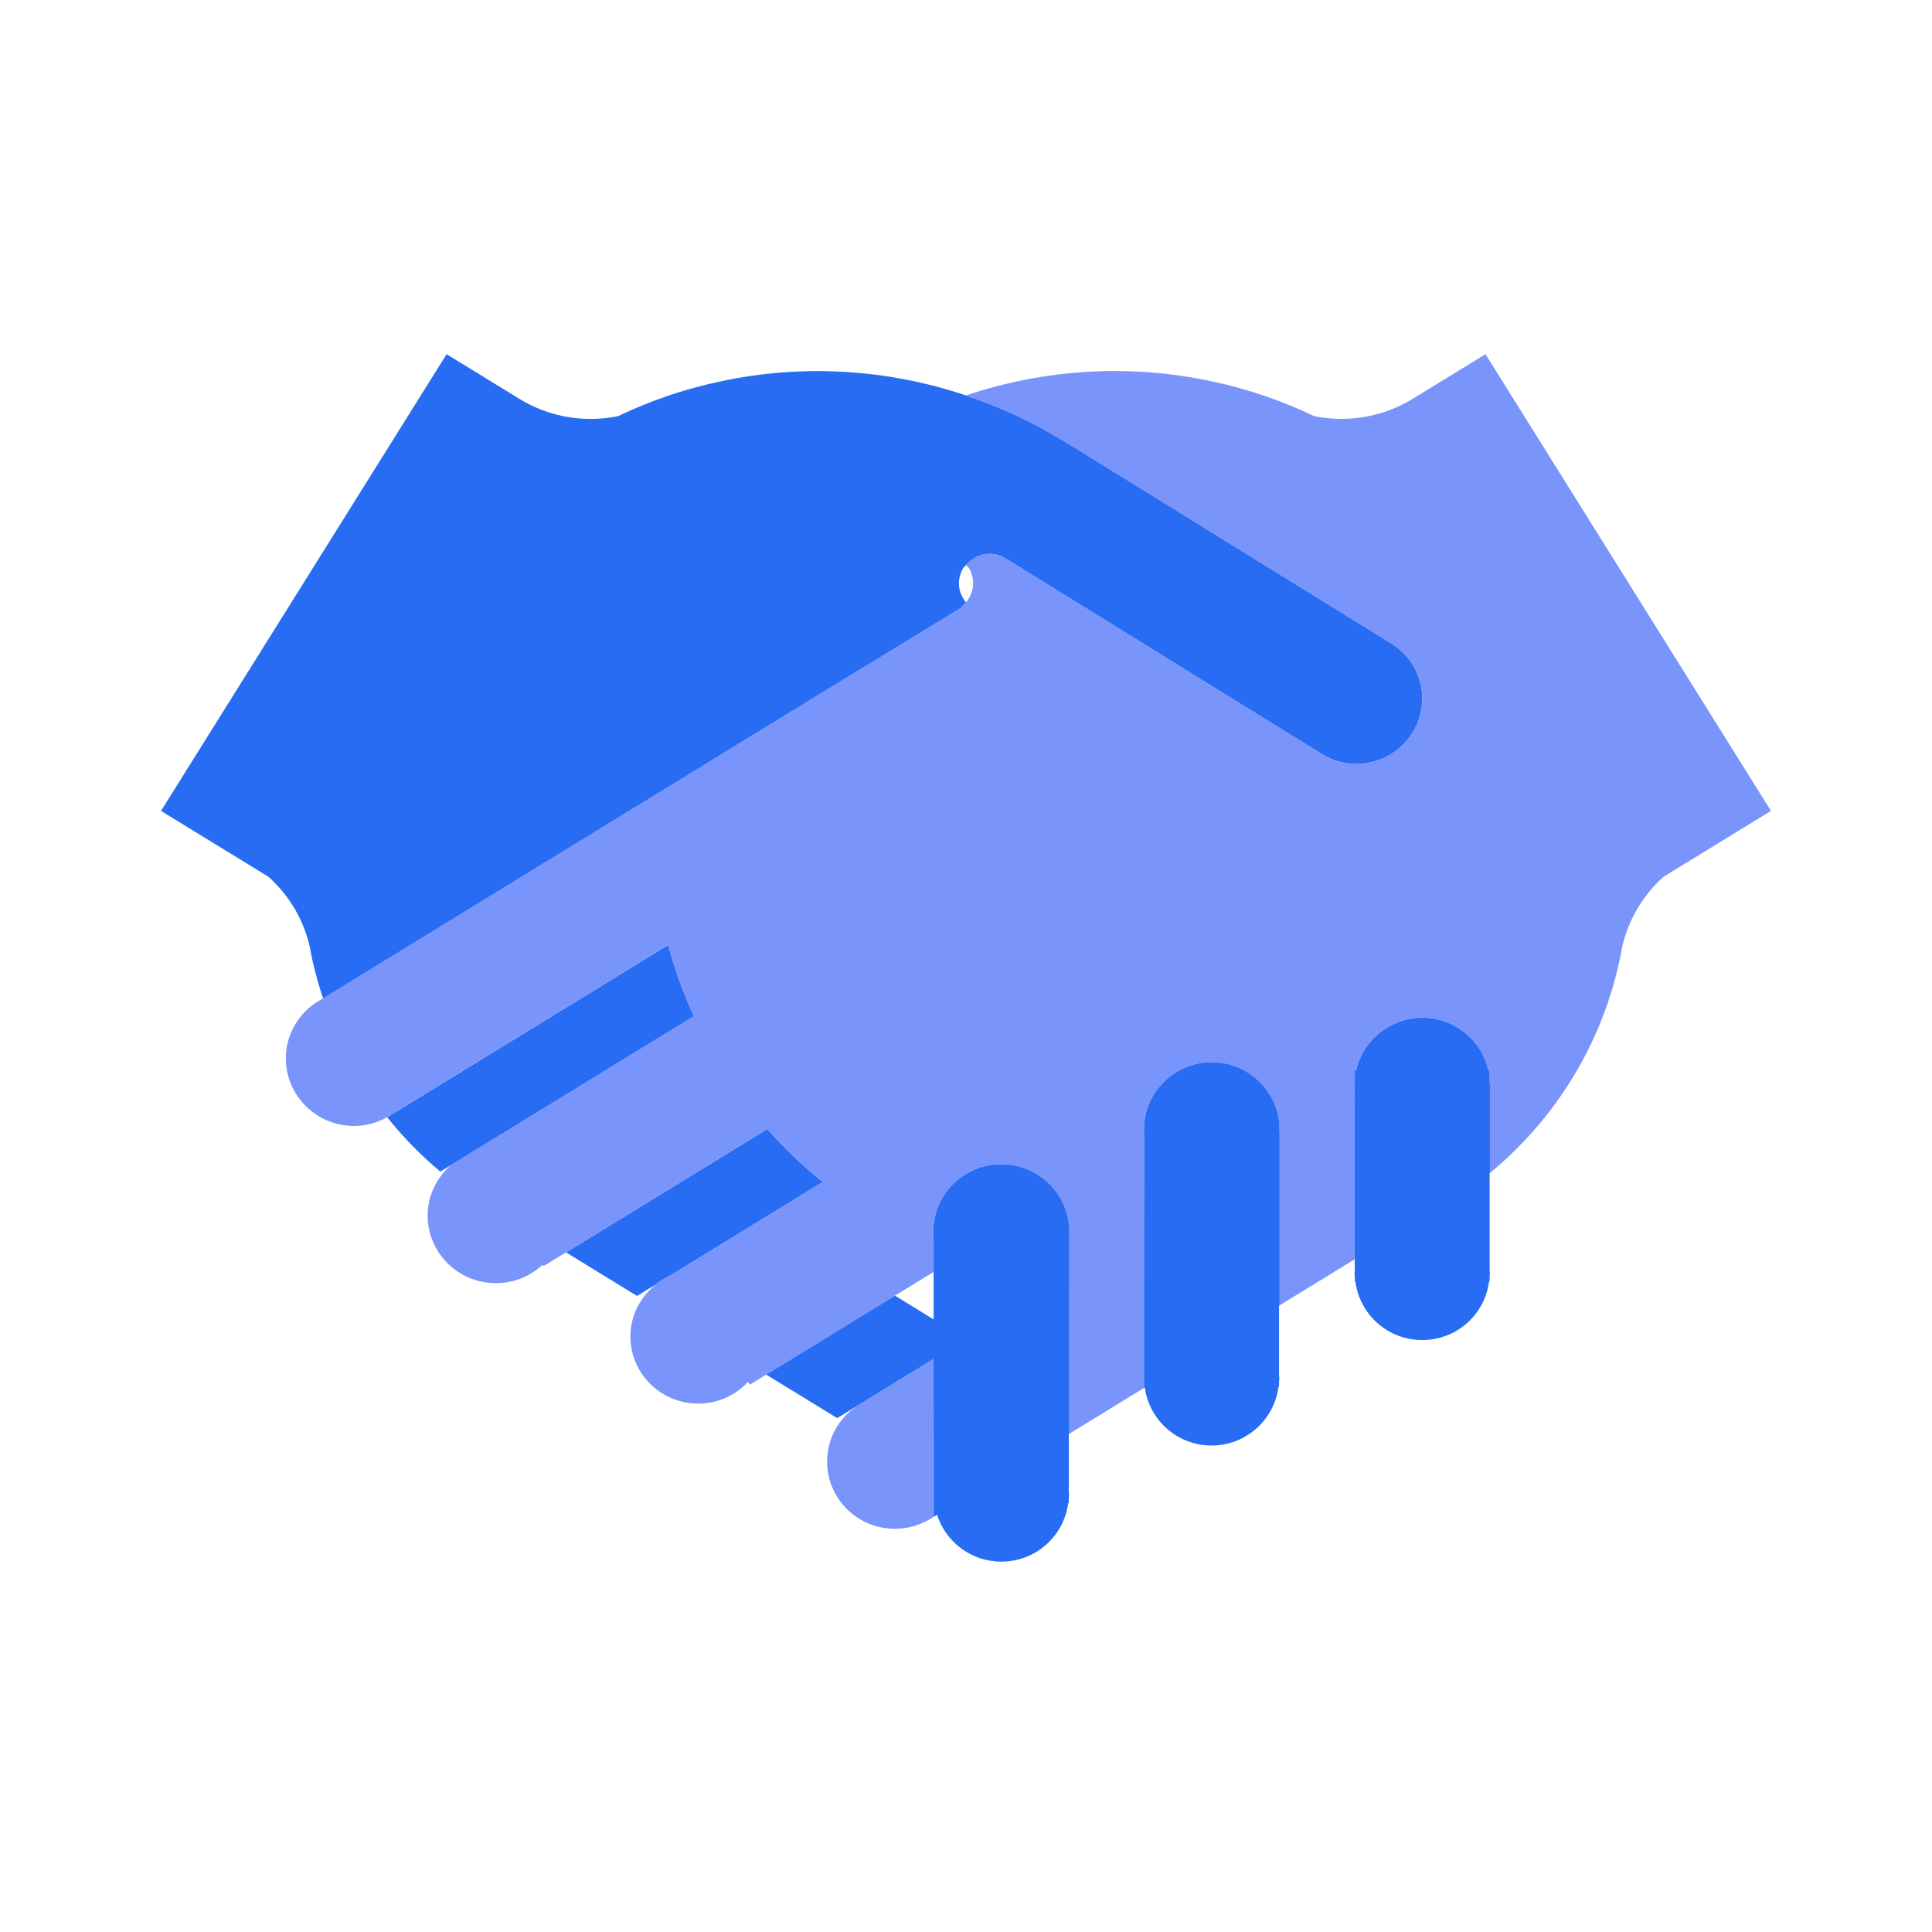 <svg width="60" height="60" viewBox="0 0 60 60" fill="none" xmlns="http://www.w3.org/2000/svg">
<g id="Group 627593">
<g id="Group 627592">
<path id="Vector" d="M10.04 31.008L10.062 30.995L10.038 31.007C9.929 31.064 9.825 31.127 9.726 31.201L10.04 31.01V31.009L10.04 31.008Z" fill="#276CF3"/>
<path id="Vector_2" d="M25.554 36.709C24.941 36.215 24.362 35.665 23.829 35.062L17.578 38.894L19.784 40.247L20.389 39.876C20.523 39.77 20.669 39.676 20.83 39.605L25.554 36.708V36.709Z" fill="#276CF3"/>
<path id="Vector_3" d="M21.552 31.559C21.219 30.835 20.95 30.095 20.749 29.346L12.277 34.539L12.021 34.694L11.95 34.739L12.025 34.698C12.51 35.305 13.06 35.871 13.676 36.385L14.011 36.179L14.629 35.802L21.55 31.56L21.552 31.559Z" fill="#276CF3"/>
<path id="Vector_4" d="M20.308 24.714L26.888 20.681L26.891 20.686L29.726 18.951L29.831 18.885L30.002 18.708C29.831 18.503 29.749 18.243 29.79 17.983L29.799 17.941C29.821 17.836 29.857 17.734 29.916 17.637L30.002 17.548C30.294 17.197 30.796 17.091 31.2 17.328L31.23 17.346L39.325 22.352L40.951 23.357C41.41 23.675 41.995 23.807 42.582 23.672C43.685 23.419 44.372 22.329 44.118 21.239C43.987 20.68 43.635 20.234 43.177 19.962L43.12 19.926L32.977 13.655L32.972 13.66L32.947 13.644C32.002 13.063 31.011 12.62 30.003 12.282C27.509 11.443 24.879 11.309 22.392 11.841C21.809 11.963 21.236 12.121 20.674 12.316C20.169 12.491 19.675 12.694 19.19 12.925C18.174 13.13 17.083 12.97 16.132 12.388L13.869 11L5 25.184L7.055 26.443L8.333 27.226C8.993 27.815 9.433 28.581 9.62 29.404L9.657 29.599C9.713 29.897 9.79 30.189 9.871 30.482C9.92 30.659 9.978 30.834 10.035 31.008L10.058 30.996L20.308 24.714Z" fill="#276CF3"/>
<path id="Vector_5" d="M46.133 11L43.871 12.387C42.919 12.969 41.829 13.128 40.813 12.924C40.33 12.694 39.835 12.489 39.329 12.314C38.768 12.12 38.194 11.961 37.613 11.839C35.124 11.308 32.495 11.441 30 12.28C31.009 12.62 32 13.063 32.945 13.643L32.97 13.659L32.975 13.654L43.117 19.925L43.175 19.96C43.633 20.233 43.985 20.68 44.116 21.238C44.371 22.328 43.684 23.418 42.58 23.671C41.993 23.805 41.407 23.673 40.949 23.356L39.323 22.35L31.227 17.344L31.198 17.326C30.794 17.09 30.292 17.196 30 17.546L30.087 17.636C30.302 17.985 30.249 18.408 30 18.706L29.829 18.884L29.724 18.949L26.889 20.685L26.886 20.68L20.306 24.712L10.056 30.994L10.034 31.009L9.721 31.2C9.211 31.584 8.877 32.183 8.877 32.867C8.877 34.028 9.826 34.968 10.999 34.968C11.341 34.968 11.661 34.879 11.947 34.738L12.018 34.693L12.273 34.538L20.746 29.345C20.946 30.094 21.216 30.834 21.549 31.558L14.627 35.8L14.01 36.178C13.568 36.563 13.281 37.12 13.281 37.749C13.281 38.91 14.232 39.85 15.404 39.85C15.963 39.85 16.469 39.632 16.848 39.281L16.878 39.322L17.578 38.892L23.829 35.061C24.363 35.664 24.941 36.213 25.554 36.708L20.83 39.605C20.669 39.675 20.523 39.77 20.389 39.876C19.898 40.257 19.578 40.842 19.578 41.505C19.578 42.658 20.522 43.59 21.687 43.59C22.297 43.59 22.844 43.33 23.228 42.918L23.292 42.999L23.794 42.691L27.792 40.239L28.992 39.503V38.446L28.983 38.245L28.992 38.045C29.095 36.985 29.997 36.156 31.095 36.156C32.252 36.157 33.191 37.081 33.203 38.225V38.267L33.202 40.851V44.53L35.524 43.107V42.829L35.521 42.808L35.524 42.788V40.563L35.527 37.372V35.17L35.521 35.071L35.527 34.97C35.551 34.453 35.767 33.984 36.105 33.634C36.49 33.236 37.027 32.988 37.628 32.987C38.227 32.988 38.766 33.236 39.149 33.634C39.51 34.009 39.732 34.514 39.732 35.072L39.728 35.173L39.738 35.172V40.54L42.059 39.116V36.733L42.061 33.772V33.765L42.058 33.69L42.072 33.495V33.239H42.112C42.256 32.606 42.689 32.08 43.27 31.808C43.542 31.68 43.846 31.603 44.166 31.603C45.174 31.605 46.012 32.304 46.22 33.239H46.26V33.563L46.269 33.648L46.274 33.693L46.269 33.788V36.431C47.847 35.128 49.022 33.482 49.737 31.671C50.003 30.999 50.205 30.305 50.344 29.598L50.379 29.403C50.568 28.579 51.007 27.814 51.667 27.226L52.945 26.442L54.999 25.183L46.133 11Z" fill="#7994FA"/>
<path id="Vector_6" d="M39.741 35.172L39.731 35.173L39.735 35.072C39.735 34.514 39.513 34.009 39.151 33.634C38.768 33.236 38.229 32.988 37.63 32.987C37.03 32.988 36.492 33.236 36.108 33.634C35.77 33.984 35.553 34.452 35.53 34.97L35.524 35.071L35.53 35.17V35.729L35.529 37.372L35.526 40.563V42.788L35.523 42.808L35.526 42.829V43.107L35.552 43.09C35.694 44.106 36.562 44.892 37.627 44.892C38.692 44.892 39.573 44.095 39.704 43.069H39.722V42.9L39.732 42.809L39.722 42.718V40.55L39.739 40.541V37.249L39.74 35.173L39.741 35.172Z" fill="#276CF3"/>
<path id="Vector_7" d="M33.205 38.267V38.225C33.193 37.08 32.253 36.157 31.096 36.156C29.998 36.156 29.096 36.986 28.994 38.045L28.984 38.245L28.994 38.445V40.974L27.794 40.238L23.795 42.69L26.001 44.041L26.605 43.671L26.651 43.643L28.993 42.207V47.105L28.992 47.11L29.102 47.043C29.37 47.885 30.157 48.498 31.098 48.498C32.168 48.498 33.043 47.703 33.174 46.677H33.193V46.508L33.202 46.417L33.193 46.326V44.537L33.204 44.528V40.849L33.207 38.265L33.205 38.267Z" fill="#276CF3"/>
<path id="Vector_8" d="M46.276 33.695L46.27 33.65L46.261 33.565V33.241H46.221C46.014 32.306 45.175 31.607 44.167 31.605C43.846 31.605 43.544 31.683 43.271 31.81C42.69 32.082 42.257 32.608 42.114 33.241H42.073V33.497L42.059 33.692L42.062 33.767V33.774L42.061 36.735V39.118L42.074 39.11V39.446L42.065 39.533L42.074 39.622V39.794H42.092C42.222 40.82 43.096 41.617 44.168 41.617C45.239 41.617 46.116 40.82 46.244 39.794H46.262V39.625L46.271 39.534L46.262 39.444V36.44L46.271 36.434V33.79L46.276 33.695H46.276Z" fill="#276CF3"/>
<path id="Vector_9" d="M28.991 43.679V42.21L26.649 43.646L26.603 43.673C26.049 44.049 25.686 44.678 25.686 45.392C25.686 46.544 26.629 47.478 27.793 47.478C28.237 47.478 28.648 47.34 28.989 47.109V44.657L28.99 43.679L28.991 43.679Z" fill="#7994FA"/>
</g>
</g>
</svg>
